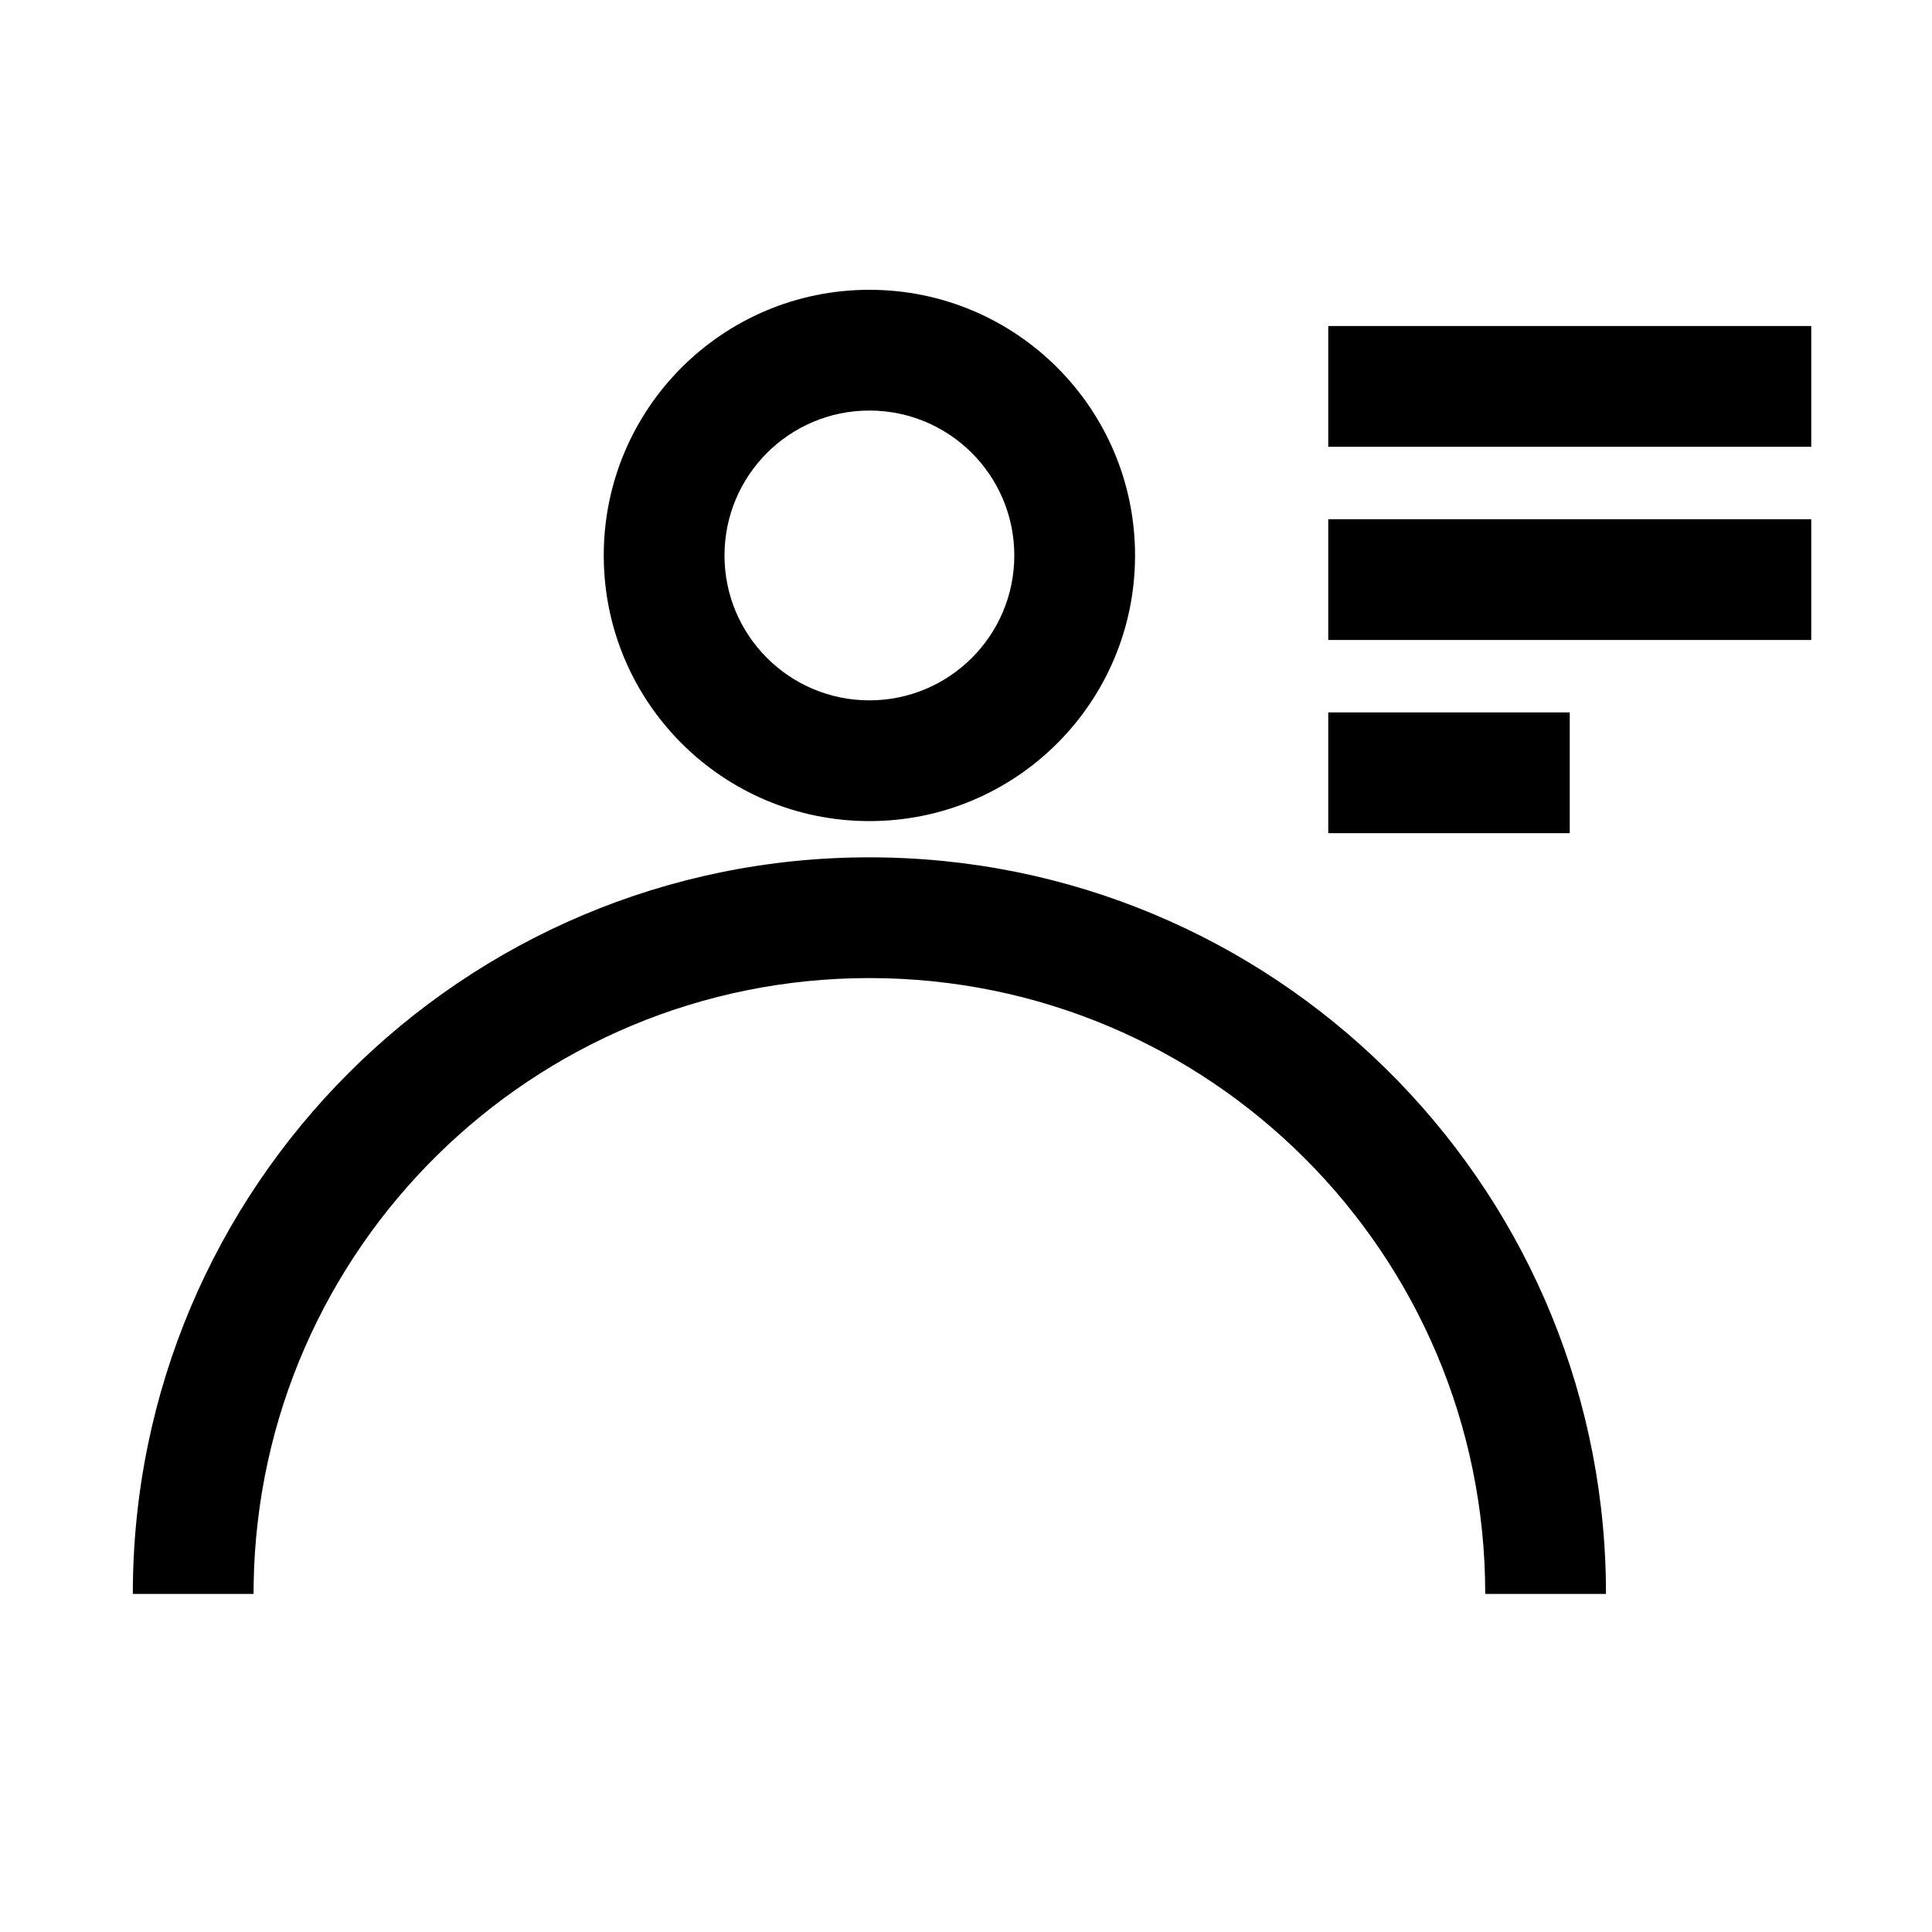 <?xml version="1.0" encoding="UTF-8"?>
<svg width="24px" height="24px" viewBox="0 0 24 24" version="1.1" xmlns="http://www.w3.org/2000/svg" xmlns:xlink="http://www.w3.org/1999/xlink">
    <title>03. tokens/Icon/m/type : person_list</title>
    <g id="03.-tokens/Icon/m/type-:-person_list" stroke="none" stroke-width="1" fill="none" fill-rule="evenodd">
        <rect id="background" x="0" y="0" width="24" height="24"></rect>
        <path d="M10.8,10.65 C15.803,10.65 19.868,14.665 19.949,19.649 L19.95,19.8 L18.45,19.8 C18.45,15.575 15.025,12.15 10.8,12.15 C6.617,12.15 3.219,15.507 3.151,19.673 L3.15,19.8 L1.65,19.8 C1.65,14.747 5.747,10.65 10.8,10.65 Z M19.5,8.85 L19.5,10.35 L16.5,10.35 L16.5,8.85 L19.5,8.85 Z M10.8,3.6 C12.623,3.6 14.1,5.077 14.1,6.9 C14.1,8.723 12.623,10.2 10.8,10.2 C8.977,10.2 7.5,8.723 7.5,6.9 C7.5,5.077 8.977,3.6 10.8,3.6 Z M10.8,5.1 C9.806,5.1 9,5.906 9,6.9 C9,7.894 9.806,8.7 10.8,8.7 C11.794,8.7 12.6,7.894 12.6,6.9 C12.6,5.906 11.794,5.1 10.8,5.1 Z M22.5,6.45 L22.5,7.95 L16.5,7.95 L16.5,6.45 L22.5,6.45 Z M22.5,4.05 L22.5,5.55 L16.5,5.55 L16.5,4.05 L22.5,4.05 Z" id="Combined-Shape" fill="#000000" fill-rule="nonzero"></path>
    </g>
</svg>